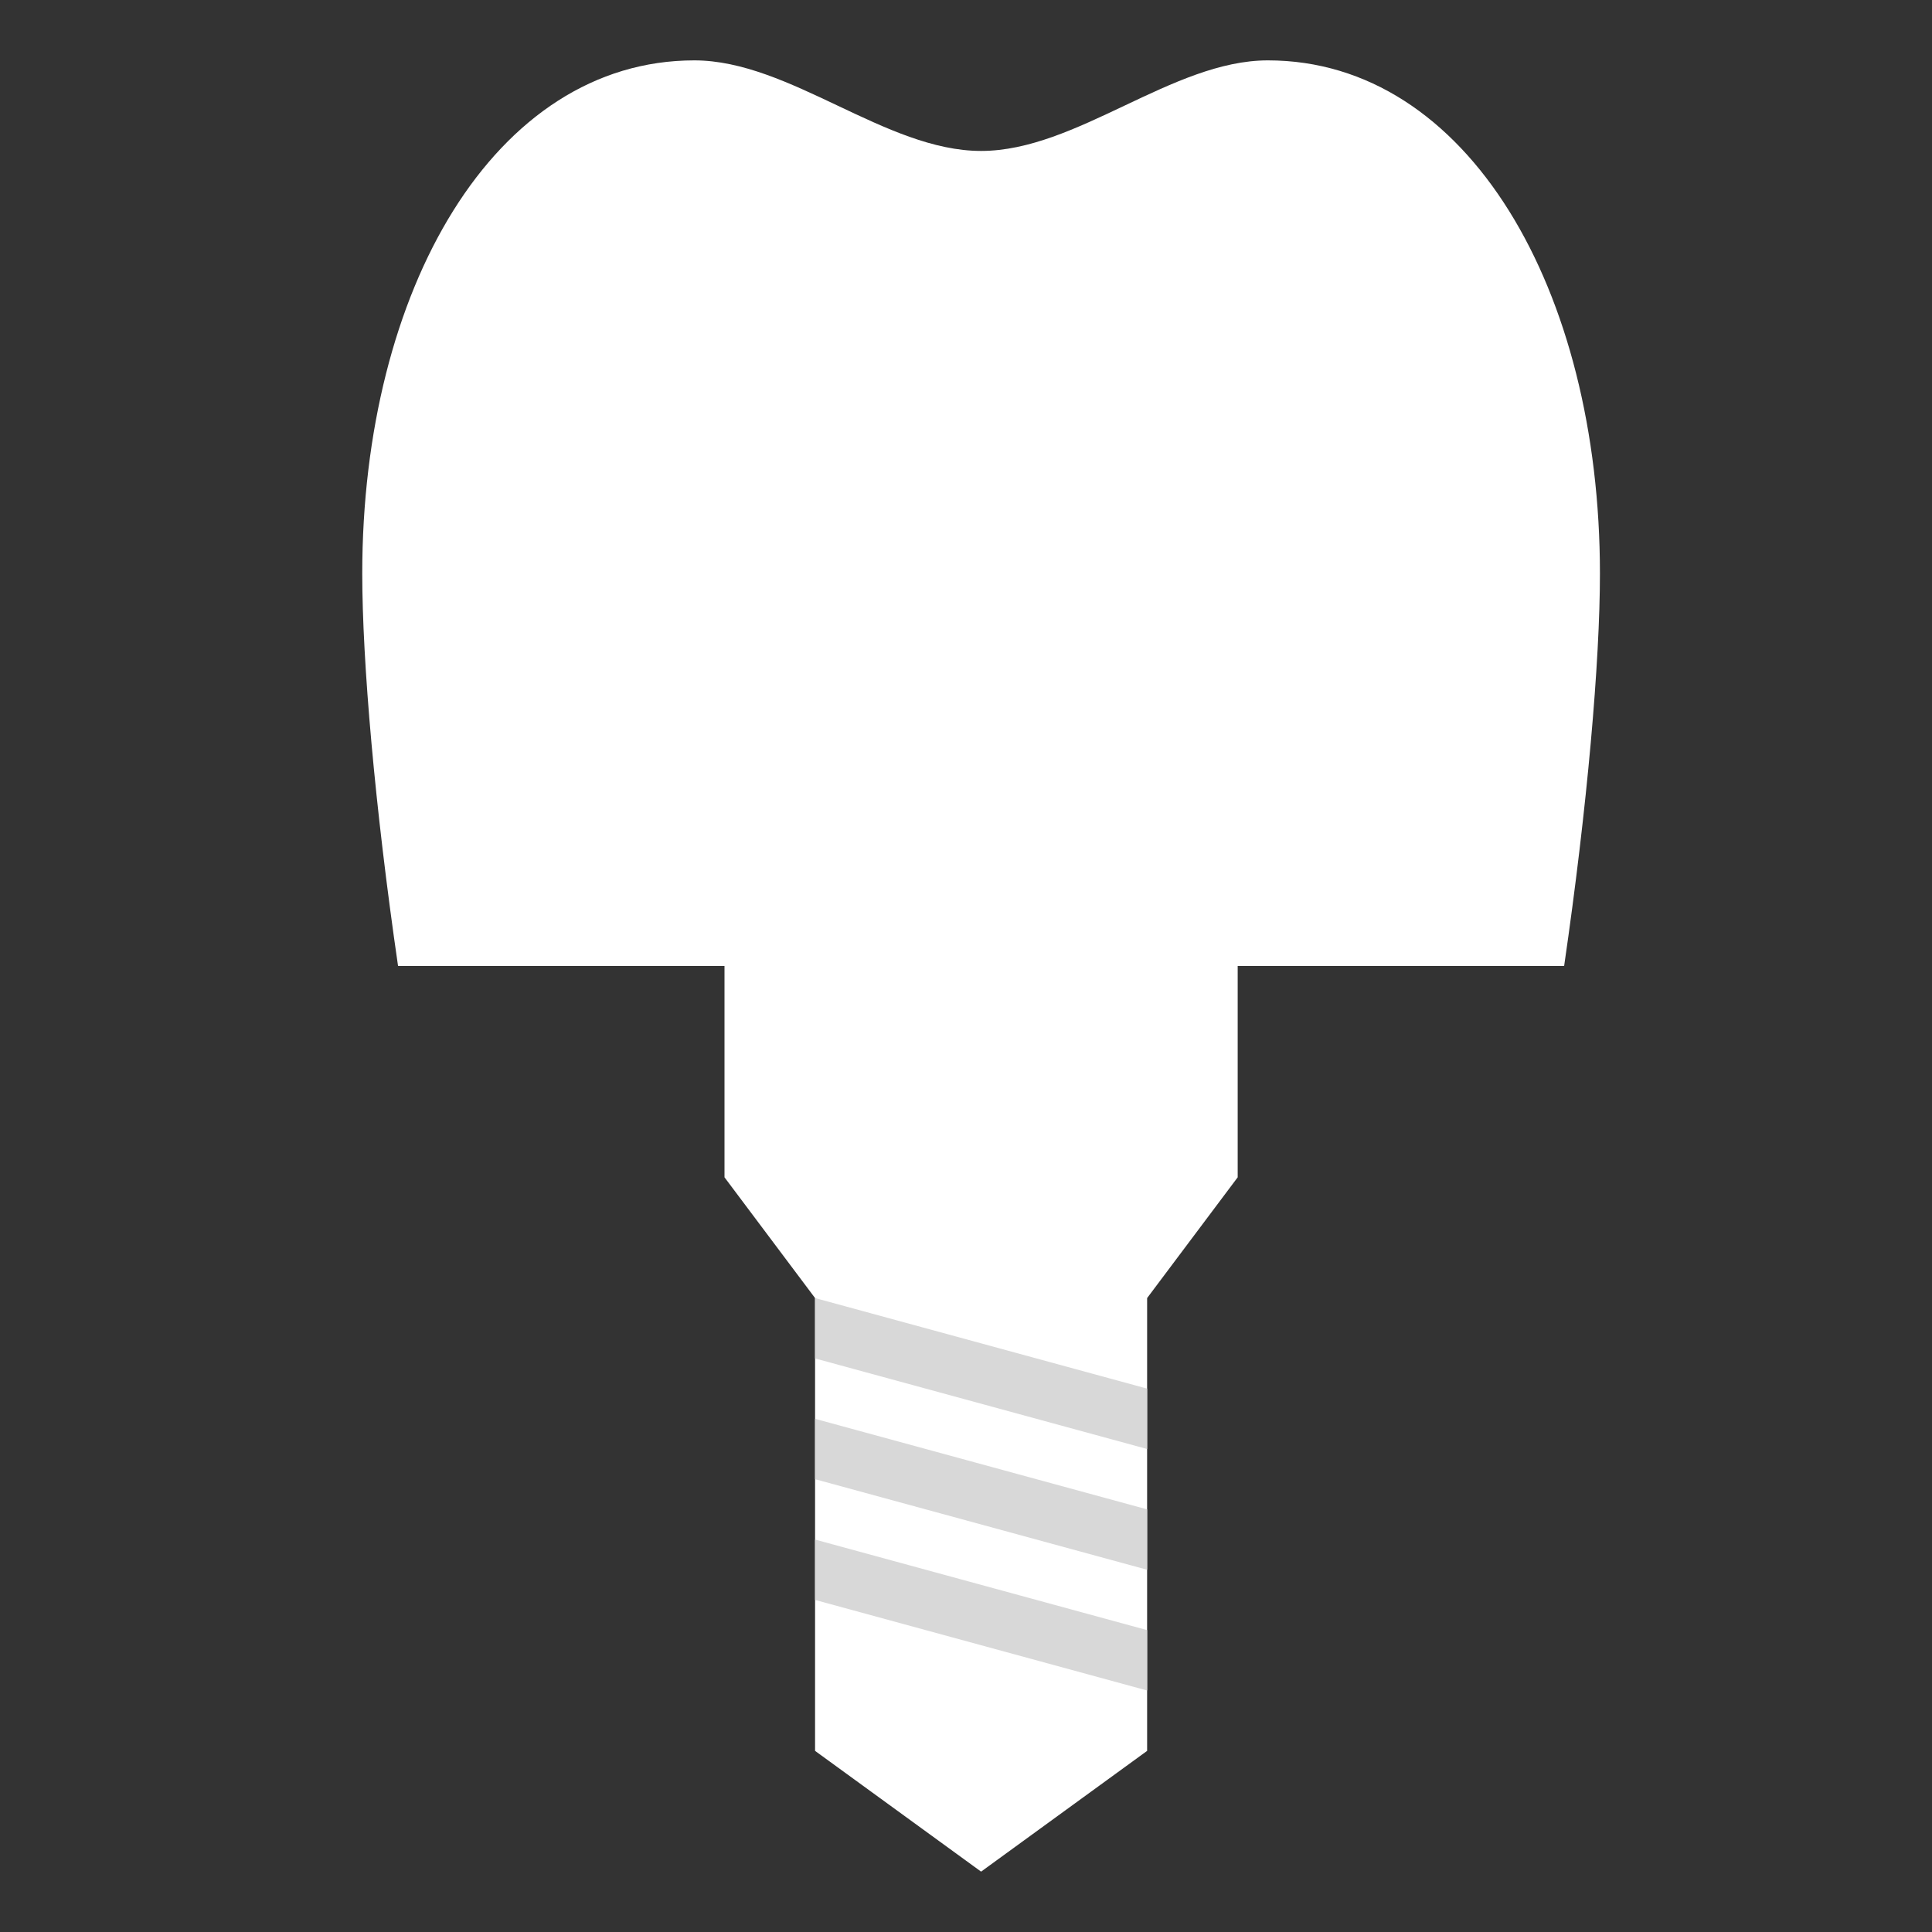 <!DOCTYPE svg PUBLIC "-//W3C//DTD SVG 1.1//EN" "http://www.w3.org/Graphics/SVG/1.1/DTD/svg11.dtd">
<!-- Uploaded to: SVG Repo, www.svgrepo.com, Transformed by: SVG Repo Mixer Tools -->
<svg width="800px" height="800px" viewBox="0 0 64 64" xmlns="http://www.w3.org/2000/svg" fill="#000000">
<rect x="0" y="0" width="64" height="64" fill="#333333" stroke="none"/>
<g id="SVGRepo_bgCarrier" stroke-width="0"/>
<g id="SVGRepo_tracerCarrier" stroke-linecap="round" stroke-linejoin="round"/>
<g id="SVGRepo_iconCarrier"> <g fill="none" fill-rule="evenodd"> <path fill="#ffffff" d="M51.814,32 C52.584,26.717 53,21.896 53,19 C53,9.611 48.627,2 42,2 C38.833,2 35.667,5 32.5,5 C29.333,5 26.167,2 23,2 C16.373,2 12,9.611 12,19 C12,21.896 12.416,26.717 13.186,32 L51.814,32 L51.814,32 Z"/> <polygon fill="#ffffff" points="24 32 41 32 41 39 38 43 38 58 32.5 62 27 58 27 43 24 39"/> <path stroke="#FFF" stroke-linecap="round" stroke-width="2" d="M25,6 C20.582,6 17,9.582 17,14"/> <polygon fill="#D8D8D8" points="27 51 38 54 38 56 27 53"/> <polygon fill="#D8D8D8" points="27 47 38 50 38 52 27 49"/> <polygon fill="#D8D8D8" points="27 43 38 46 38 48 27 45"/> </g> </g>
</svg>